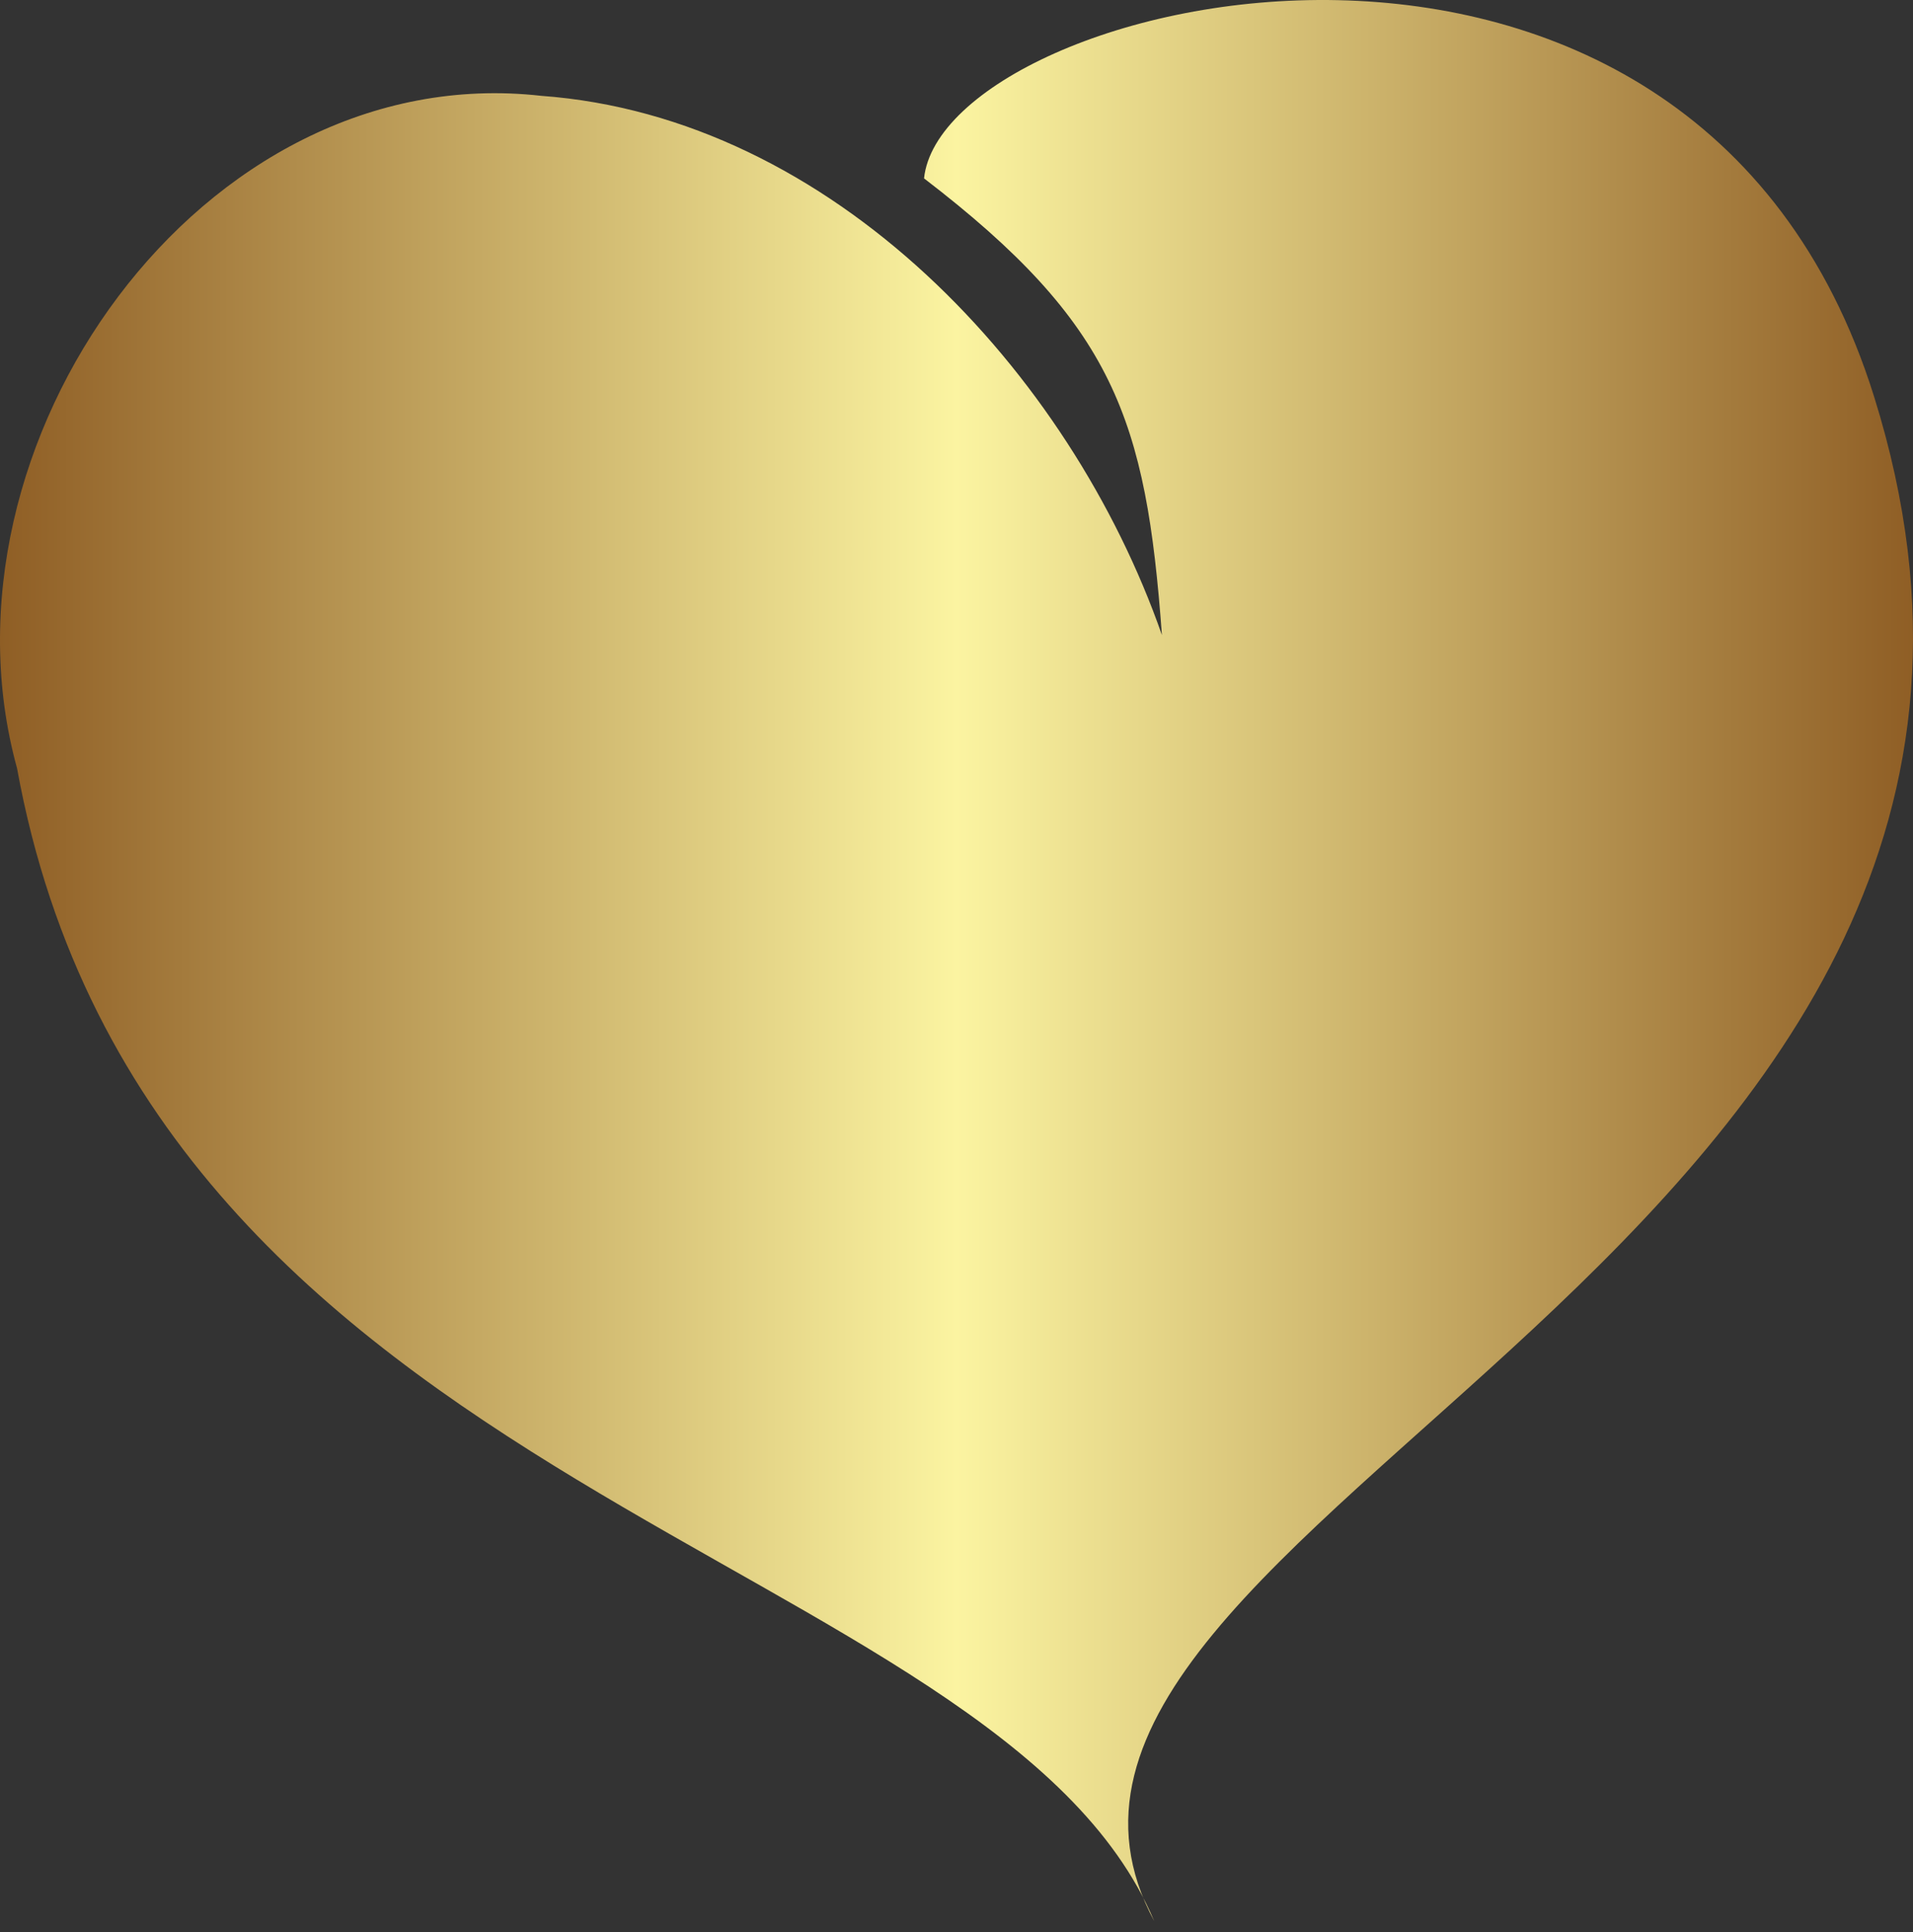 <svg width="100" height="101" viewBox="0 0 100 101" fill="none" xmlns="http://www.w3.org/2000/svg">
<rect x="0" y="0" width="100" height="101" fill="#333333" stroke="none"/>
<path d="M0.89 40.159C-3.77 23.264 10.531 3.012 28.287 5.009C43.514 6.118 55.934 19.437 60.738 33.198C59.91 21.921 58.25 16.951 48.303 9.325C49.306 -0.25 88.428 -9.742 97.961 20.718C111.94 65.363 49.052 79.462 60.338 100.436C52.113 80.936 7.854 78.454 0.89 40.159Z" fill="url(#paint0_linear_10_3)"/>
<defs>
<linearGradient id="paint0_linear_10_3" x1="0" y1="0" x2="100" y2="0" gradientUnits="userSpaceOnUse">
<stop stop-color="#8F5E25"/>
<stop offset="0.5" stop-color="#FBF4A1"/>
<stop offset="1" stop-color="#8F5E25"/>
</linearGradient>
</defs>
</svg>

